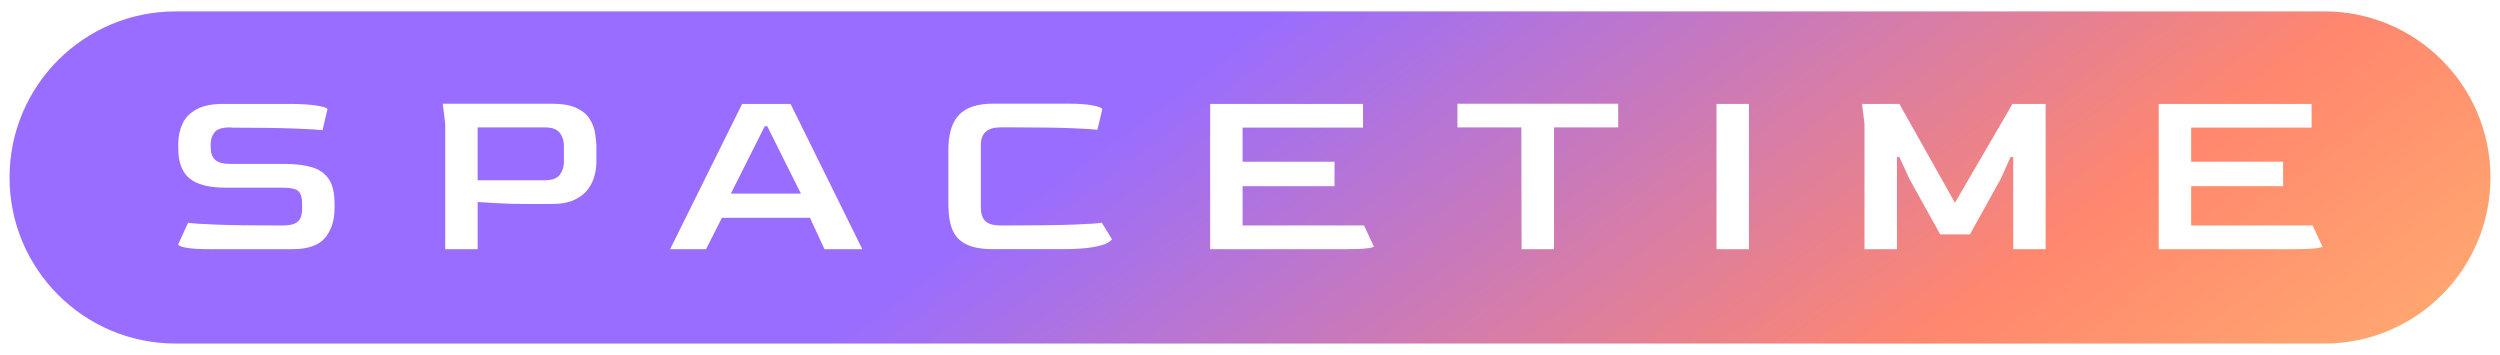 <svg width="162" height="23" viewBox="0 0 162 23" fill="none" xmlns="http://www.w3.org/2000/svg">
<path fill-rule="evenodd" clip-rule="evenodd" d="M11.379 0.739C5.436 0.739 0.618 5.557 0.618 11.5C0.618 17.444 5.436 22.262 11.379 22.262H150.621C156.564 22.262 161.382 17.444 161.382 11.5C161.382 5.557 156.564 0.739 150.621 0.739H11.379ZM62.601 15.826C63.025 16.041 63.615 16.147 64.369 16.147L64.373 16.145H68.801C69.683 16.145 70.356 16.101 70.824 16.016C71.29 15.931 71.612 15.836 71.787 15.728C71.962 15.622 72.049 15.541 72.049 15.489L71.396 14.432C71.163 14.476 70.56 14.516 69.588 14.553C68.617 14.59 67.249 14.608 65.486 14.608H64.833C64.356 14.608 64.023 14.51 63.838 14.313C63.652 14.115 63.559 13.836 63.559 13.473V9.391C63.559 8.632 63.983 8.253 64.833 8.253H65.645C67.334 8.253 68.621 8.272 69.507 8.309C70.394 8.347 70.928 8.382 71.109 8.414L71.427 7.086C71.427 7.001 71.232 6.917 70.845 6.838C70.457 6.757 69.897 6.717 69.164 6.717H64.37C63.339 6.717 62.596 6.961 62.14 7.446C61.683 7.931 61.455 8.687 61.455 9.711V13.28C61.455 13.911 61.539 14.439 61.709 14.866C61.879 15.294 62.176 15.613 62.601 15.826ZM28.85 8.016V16.147L28.851 16.148H30.953V13.091C31.239 13.112 31.672 13.139 32.251 13.17C32.829 13.202 33.453 13.218 34.122 13.218H35.747C36.363 13.218 36.863 13.125 37.245 12.938C37.626 12.753 37.919 12.517 38.121 12.235C38.322 11.952 38.46 11.658 38.534 11.355C38.608 11.051 38.646 10.775 38.646 10.53V9.585C38.646 9.286 38.619 8.972 38.566 8.64C38.513 8.309 38.394 7.997 38.208 7.703C38.023 7.41 37.735 7.173 37.348 6.992C36.96 6.811 36.427 6.72 35.747 6.72H28.691L28.85 8.016ZM35.285 11.681H30.952V8.255H35.3C35.767 8.255 36.092 8.373 36.272 8.607C36.452 8.842 36.542 9.129 36.542 9.471V10.48C36.542 10.811 36.452 11.094 36.272 11.328C36.092 11.563 35.763 11.681 35.285 11.681ZM12.06 16.052C12.401 16.115 12.931 16.147 13.653 16.147H18.94C19.949 16.147 20.657 15.9 21.066 15.41C21.476 14.92 21.68 14.274 21.68 13.474V13.218C21.68 12.504 21.552 11.962 21.298 11.593C21.044 11.225 20.678 10.972 20.199 10.832C19.722 10.693 19.143 10.624 18.463 10.624H14.927C14.471 10.624 14.144 10.537 13.948 10.361C13.752 10.184 13.653 9.921 13.653 9.568V9.296C13.663 8.997 13.754 8.749 13.924 8.551C14.093 8.355 14.422 8.256 14.911 8.256L15.086 8.272C16.732 8.272 18.044 8.29 19.021 8.327C19.998 8.366 20.625 8.4 20.9 8.432L21.218 7.087C21.218 7.002 20.996 6.921 20.549 6.847C20.102 6.771 19.519 6.734 18.797 6.734H14.464C13.721 6.734 13.136 6.855 12.712 7.095C12.287 7.336 11.987 7.653 11.812 8.048C11.637 8.443 11.55 8.875 11.55 9.344V9.6C11.55 10.508 11.794 11.161 12.283 11.561C12.772 11.962 13.553 12.162 14.625 12.162H18.32C18.85 12.162 19.193 12.241 19.347 12.402C19.501 12.562 19.578 12.828 19.578 13.202V13.523C19.578 13.918 19.482 14.197 19.291 14.363C19.101 14.529 18.776 14.611 18.32 14.611H18.018C16.319 14.611 14.983 14.592 14.011 14.555C13.04 14.517 12.431 14.477 12.188 14.435L11.55 15.828C11.55 15.912 11.721 15.988 12.06 16.052ZM43.423 16.147L48.09 6.734H51.228L55.879 16.147H53.426L52.486 14.114H46.783L45.748 16.147H43.423ZM47.36 12.546H51.898L49.716 8.176H49.557L47.36 12.546ZM78.418 16.147V6.734H88.325V8.27H80.52V10.48H86.478V12.065H80.52V14.61H88.389L89.026 15.971C89.026 16.013 88.883 16.053 88.597 16.091C88.311 16.128 87.816 16.147 87.115 16.147H78.418ZM98.583 8.256L98.599 16.147H100.701V8.256H104.859V6.72H94.442V8.256H98.583ZM111.23 16.147V6.734H113.332V16.147H111.23ZM120.819 8.016V16.147L120.82 16.148H122.922V10.178H123.081L123.719 11.571L125.725 15.189H127.652L129.659 11.571L130.281 10.178H130.456V16.148H132.558V6.736H130.408L126.681 13.139L123.081 6.736H120.66L120.819 8.016ZM139.885 16.147V6.734H149.792V8.27H141.987V10.48H147.945V12.065H141.987V14.61H149.856L150.493 15.971C150.493 16.013 150.35 16.053 150.064 16.091C149.778 16.128 149.283 16.147 148.582 16.147H139.885Z" fill="url(#paint0_linear_352_94)"/>
<defs>
<linearGradient id="paint0_linear_352_94" x1="37.856" y1="-1.674" x2="104.94" y2="89.303" gradientUnits="userSpaceOnUse">
<stop offset="0.251" stop-color="#996DFF"/>
<stop offset="0.624" stop-color="#FF876E"/>
<stop offset="1" stop-color="#FFD072"/>
</linearGradient>
</defs>
</svg>
